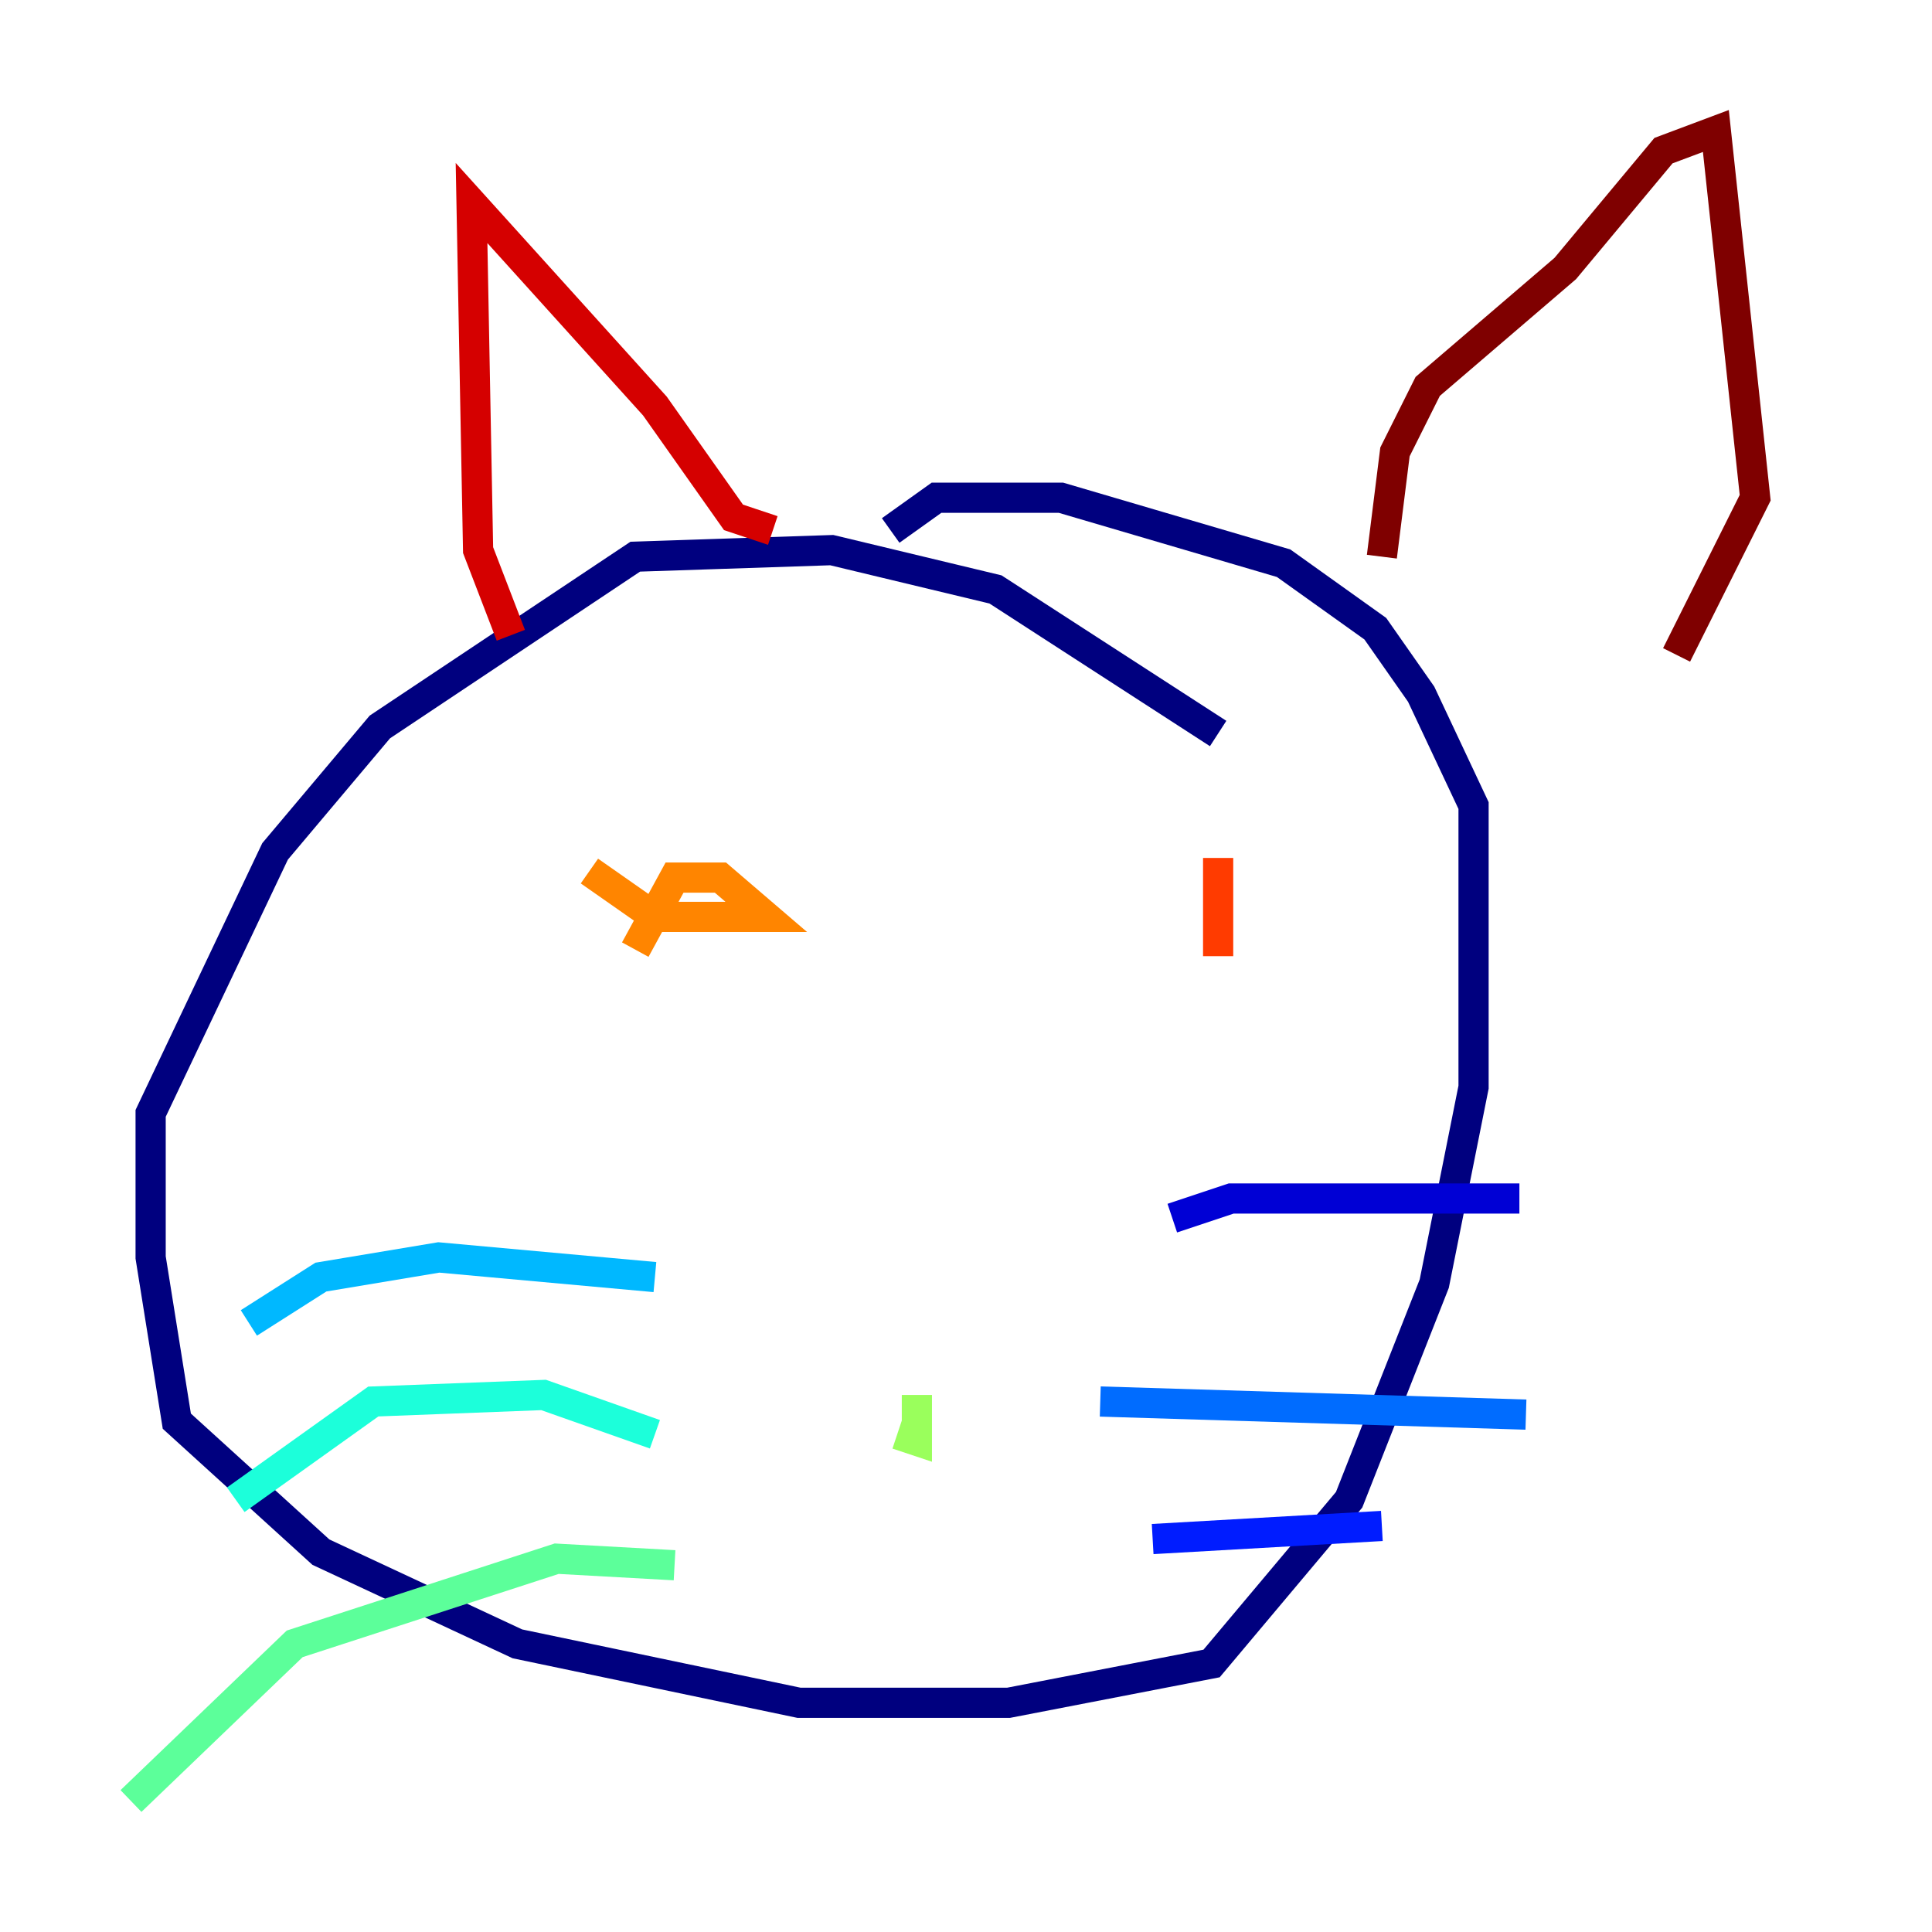 <?xml version="1.0" encoding="utf-8" ?>
<svg baseProfile="tiny" height="128" version="1.2" viewBox="0,0,128,128" width="128" xmlns="http://www.w3.org/2000/svg" xmlns:ev="http://www.w3.org/2001/xml-events" xmlns:xlink="http://www.w3.org/1999/xlink"><defs /><polyline fill="none" points="80.705,48.597 65.953,39.051 55.105,36.447 42.088,36.881 25.166,48.163 18.224,56.407 9.98,73.763 9.98,83.308 11.715,94.156 21.261,102.834 34.278,108.909 52.936,112.814 66.82,112.814 80.271,110.21 89.383,99.363 95.024,85.044 97.627,72.027 97.627,53.37 94.156,45.993 91.119,41.654 85.044,37.315 70.291,32.976 62.047,32.976 59.01,35.146" stroke="#00007f" stroke-width="2" /><polyline fill="none" points="77.668,80.705 81.573,79.403 100.664,79.403" stroke="#0000d5" stroke-width="2" /><polyline fill="none" points="76.366,101.966 91.552,101.098" stroke="#001cff" stroke-width="2" /><polyline fill="none" points="72.895,92.854 101.098,93.722" stroke="#006cff" stroke-width="2" /><polyline fill="none" points="43.39,84.61 29.071,83.308 21.261,84.61 16.488,87.647" stroke="#00b8ff" stroke-width="2" /><polyline fill="none" points="43.39,95.024 36.014,92.42 24.732,92.854 15.62,99.363" stroke="#1cffda" stroke-width="2" /><polyline fill="none" points="44.691,103.702 36.881,103.268 19.525,108.909 8.678,119.322" stroke="#5cff9a" stroke-width="2" /><polyline fill="none" points="60.746,92.42 60.746,95.458 59.444,95.024" stroke="#9aff5c" stroke-width="2" /><polyline fill="none" points="43.39,56.841 43.39,56.841" stroke="#daff1c" stroke-width="2" /><polyline fill="none" points="44.258,64.651 44.258,64.651" stroke="#ffcb00" stroke-width="2" /><polyline fill="none" points="39.051,57.709 43.39,60.746 50.766,60.746 47.729,58.142 44.691,58.142 42.088,62.915" stroke="#ff8500" stroke-width="2" /><polyline fill="none" points="80.705,56.841 80.705,63.349" stroke="#ff3b00" stroke-width="2" /><polyline fill="none" points="33.844,42.088 31.675,36.447 31.241,13.451 43.39,26.902 48.597,34.278 51.2,35.146" stroke="#d50000" stroke-width="2" /><polyline fill="none" points="91.552,36.881 92.42,29.939 94.59,25.6 103.702,17.79 110.21,9.98 113.681,8.678 116.285,32.976 111.078,43.39" stroke="#7f0000" stroke-width="2" /></svg>